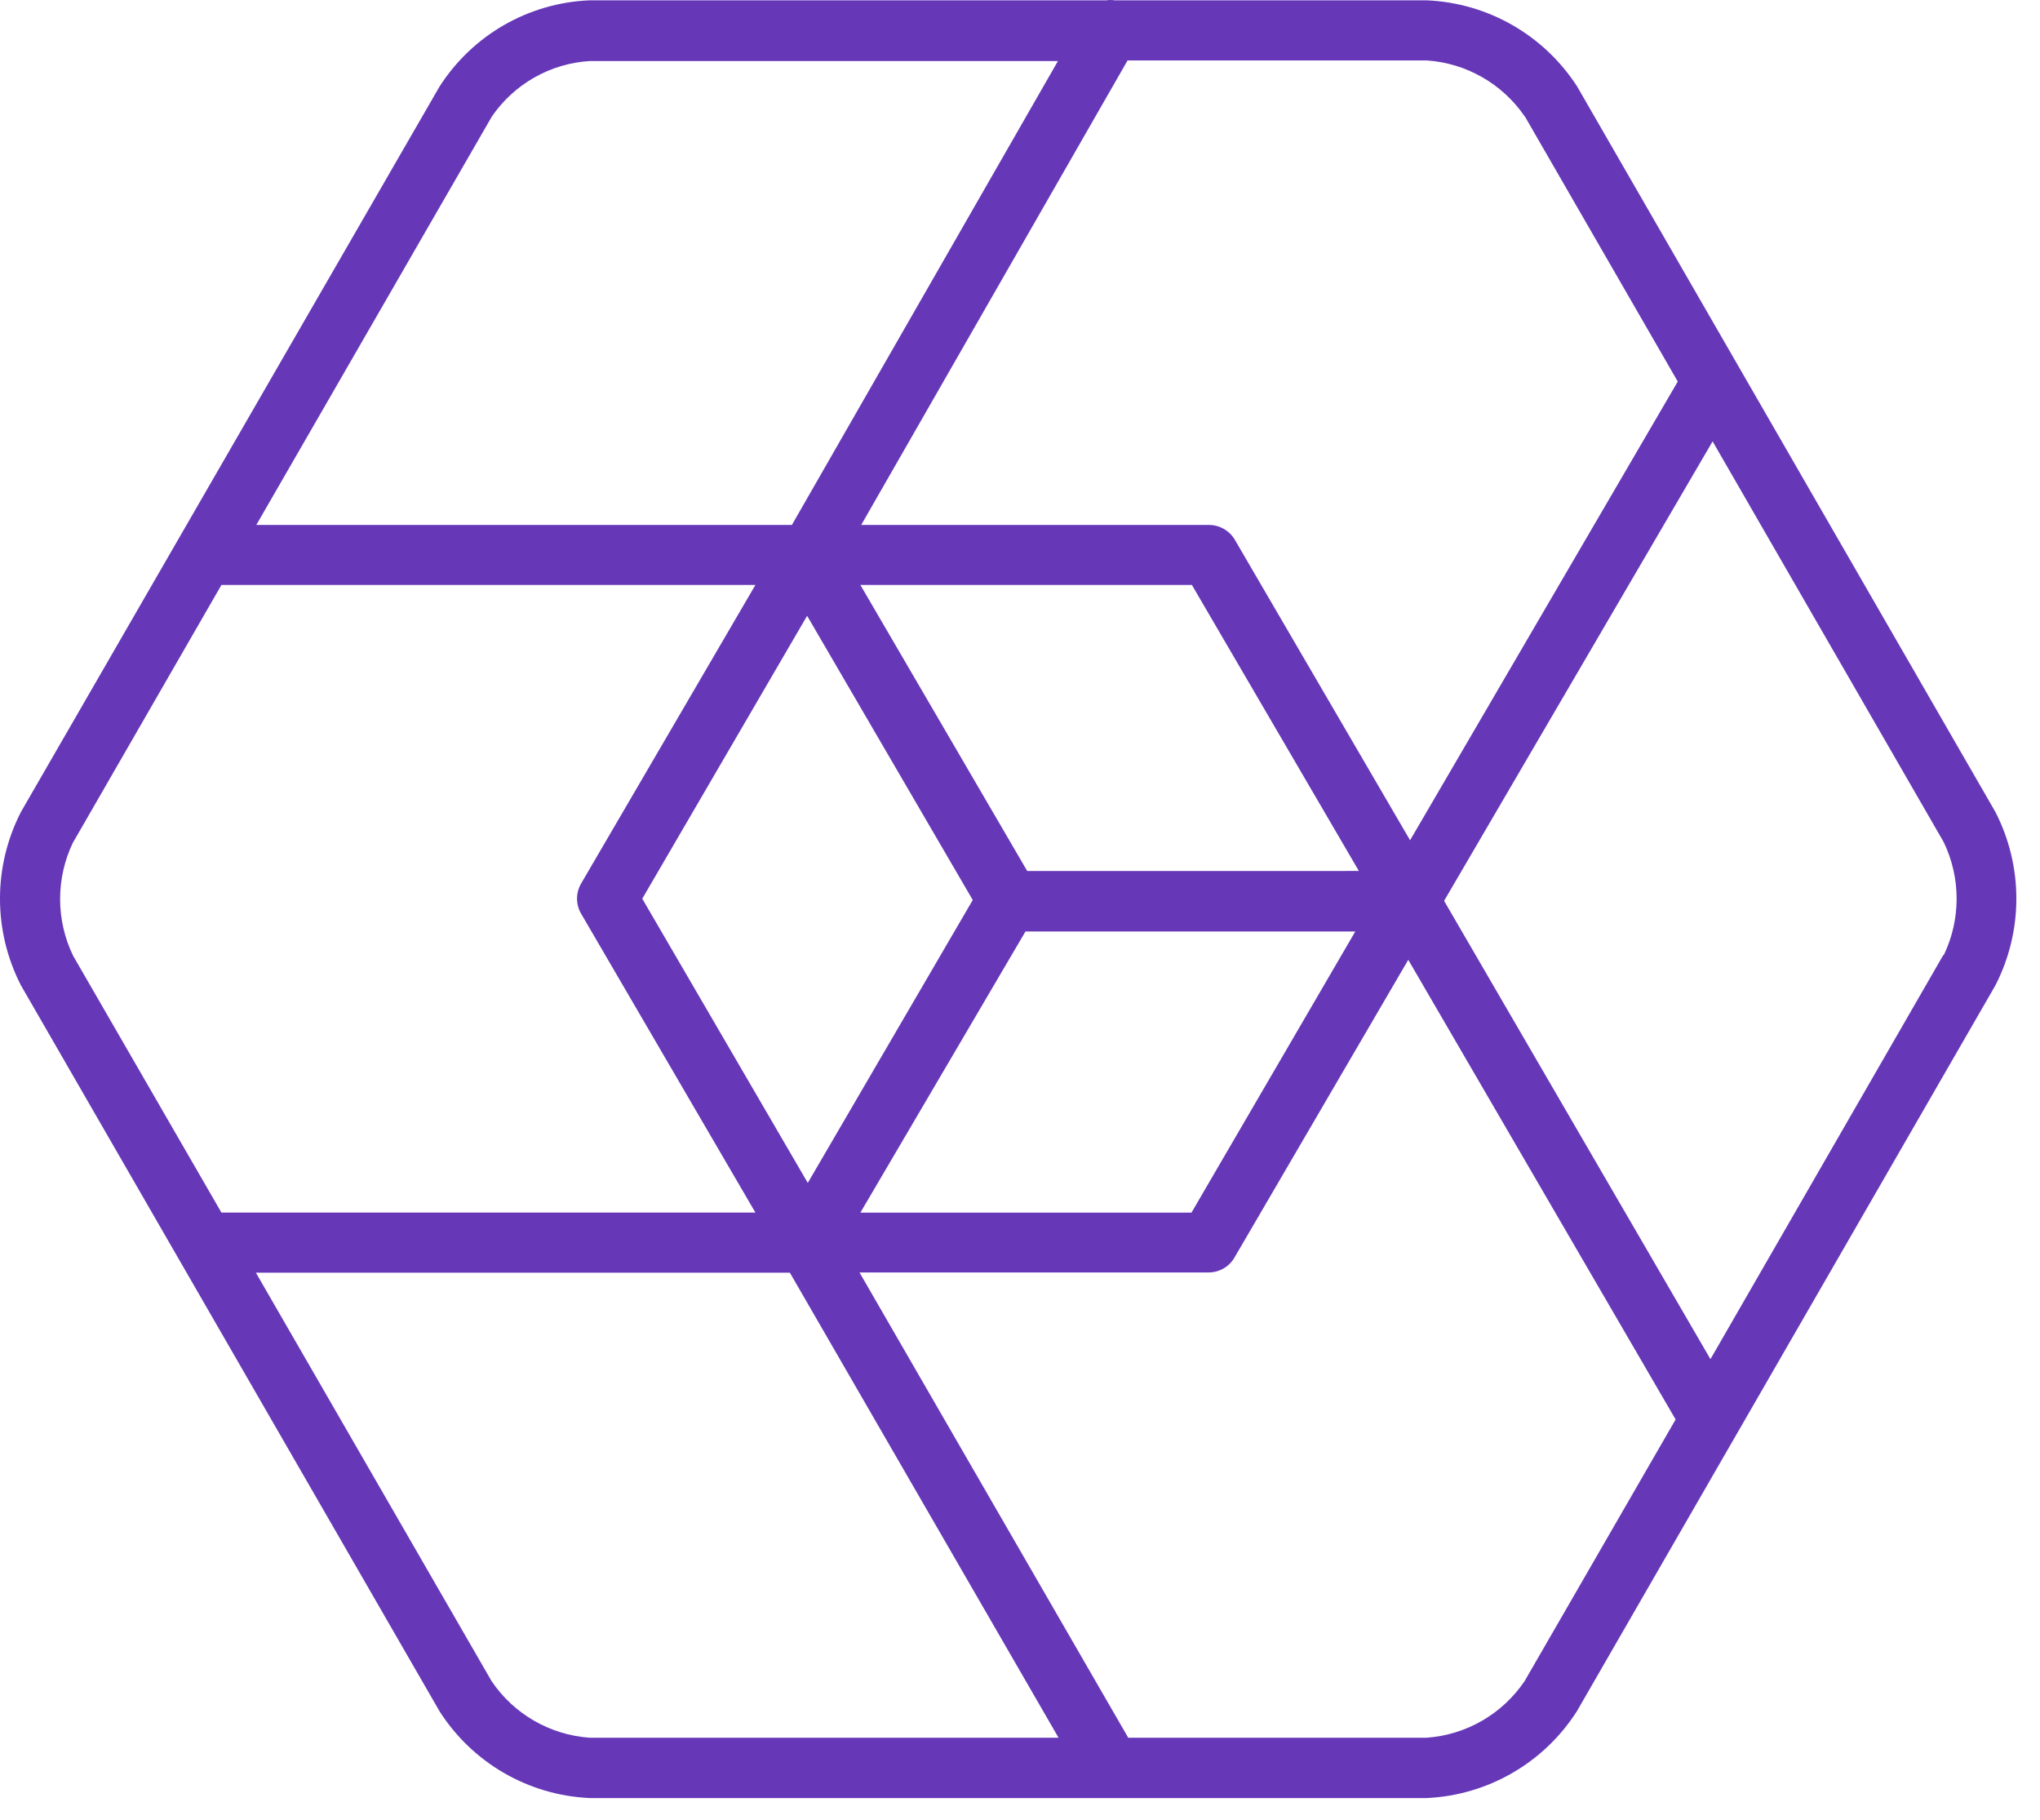 <svg width="37" height="33" viewBox="0 0 37 33" fill="none" xmlns="http://www.w3.org/2000/svg">
<path fill-rule="evenodd" clip-rule="evenodd" d="M36.191 14.724L28.603 1.565C28 0.634 26.985 0.053 25.877 0.006H20.22C20.168 -0.002 20.115 -0.002 20.063 0.006H10.692C9.584 0.052 8.569 0.636 7.971 1.571L0.38 14.724C-0.127 15.711 -0.127 16.882 0.38 17.869L7.973 31.034C8.571 31.969 9.584 32.555 10.692 32.606H25.877C26.986 32.555 28 31.969 28.599 31.034L36.191 17.869C36.698 16.882 36.698 15.711 36.191 14.724ZM27.658 2.113L30.43 6.919L25.575 15.237L22.397 9.789C22.299 9.622 22.121 9.52 21.928 9.519H15.62L20.451 1.096H25.877C26.593 1.144 27.248 1.518 27.654 2.111L27.658 2.113ZM18.631 15.795L15.605 10.608H21.618L24.646 15.794L18.631 15.795ZM17.643 16.321L14.651 21.451L11.649 16.297L14.639 11.167L17.643 16.321ZM18.599 16.892H24.581L21.61 21.99H15.605L18.599 16.892ZM8.921 2.113C9.326 1.523 9.979 1.152 10.692 1.107H19.188L14.363 9.519H4.649L8.921 2.113ZM1.328 15.272L4.016 10.608H13.701L10.541 16.02C10.441 16.19 10.441 16.401 10.541 16.571L13.701 21.989H4.016L1.325 17.33C1.012 16.681 1.012 15.924 1.325 15.275L1.328 15.272ZM10.692 31.512C9.973 31.46 9.318 31.082 8.915 30.484L4.641 23.079H14.326L19.199 31.512H10.692ZM27.653 30.484C27.25 31.081 26.595 31.46 25.877 31.512H20.463L15.589 23.075H21.92C22.113 23.075 22.292 22.973 22.389 22.806L25.542 17.405L30.391 25.741L27.653 30.484ZM35.246 17.319L31.023 24.647L26.192 16.336L31.062 8.004L35.253 15.27C35.566 15.919 35.566 16.675 35.253 17.324" fill="#6638B8"/>
</svg>
